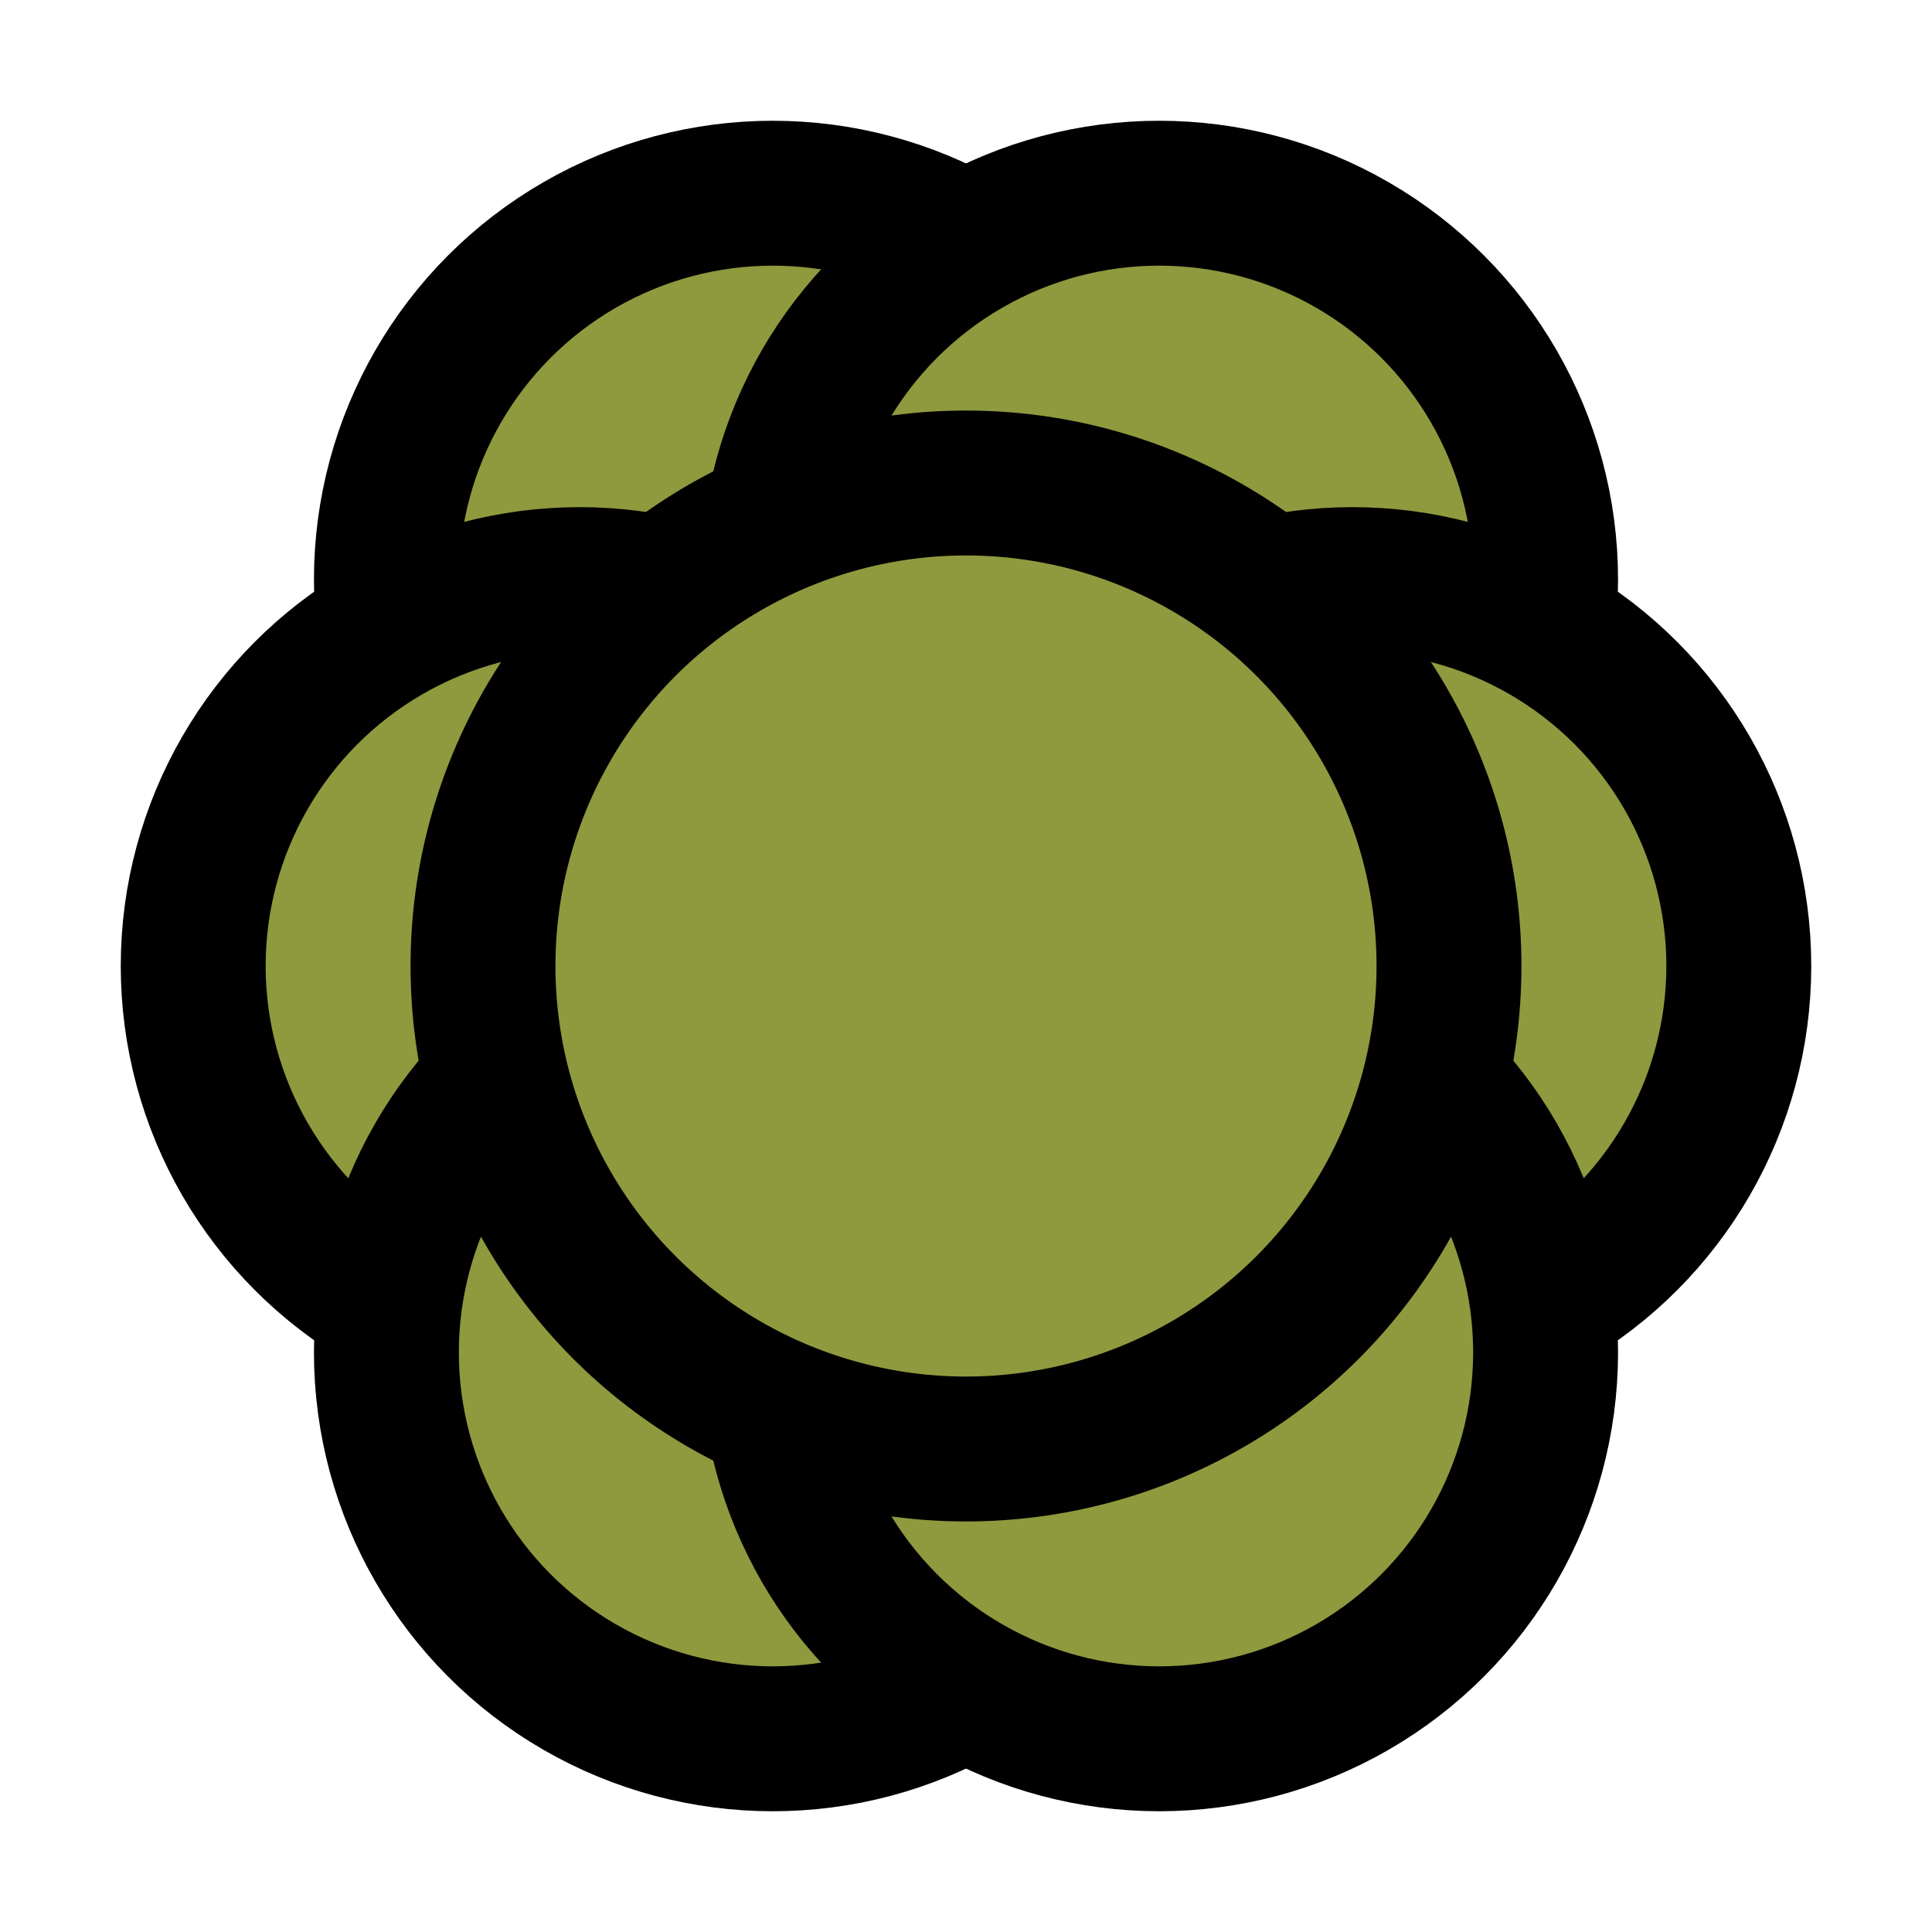 <svg xmlns="http://www.w3.org/2000/svg" width="200" height="200" viewBox="0 0 200 200">
  <circle cx="80" cy="60" r="40" fill="#8f993e" stroke-width="15" stroke="black" />
  <circle cx="120" cy="60" r="40" fill="#8f993e" stroke-width="15" stroke="black" />
  <circle cx="60" cy="100" r="40" fill="#8f993e" stroke-width="15" stroke="black" />
  <circle cx="140" cy="100" r="40" fill="#8f993e" stroke-width="15" stroke="black" />
  <circle cx="80" cy="140" r="40" fill="#8f993e" stroke-width="15" stroke="black" />
  <circle cx="120" cy="140" r="40" fill="#8f993e" stroke-width="15" stroke="black" />
  <circle cx="100" cy="100" r="50" fill="#8f993e" stroke-width="15" stroke="black" />
</svg>

